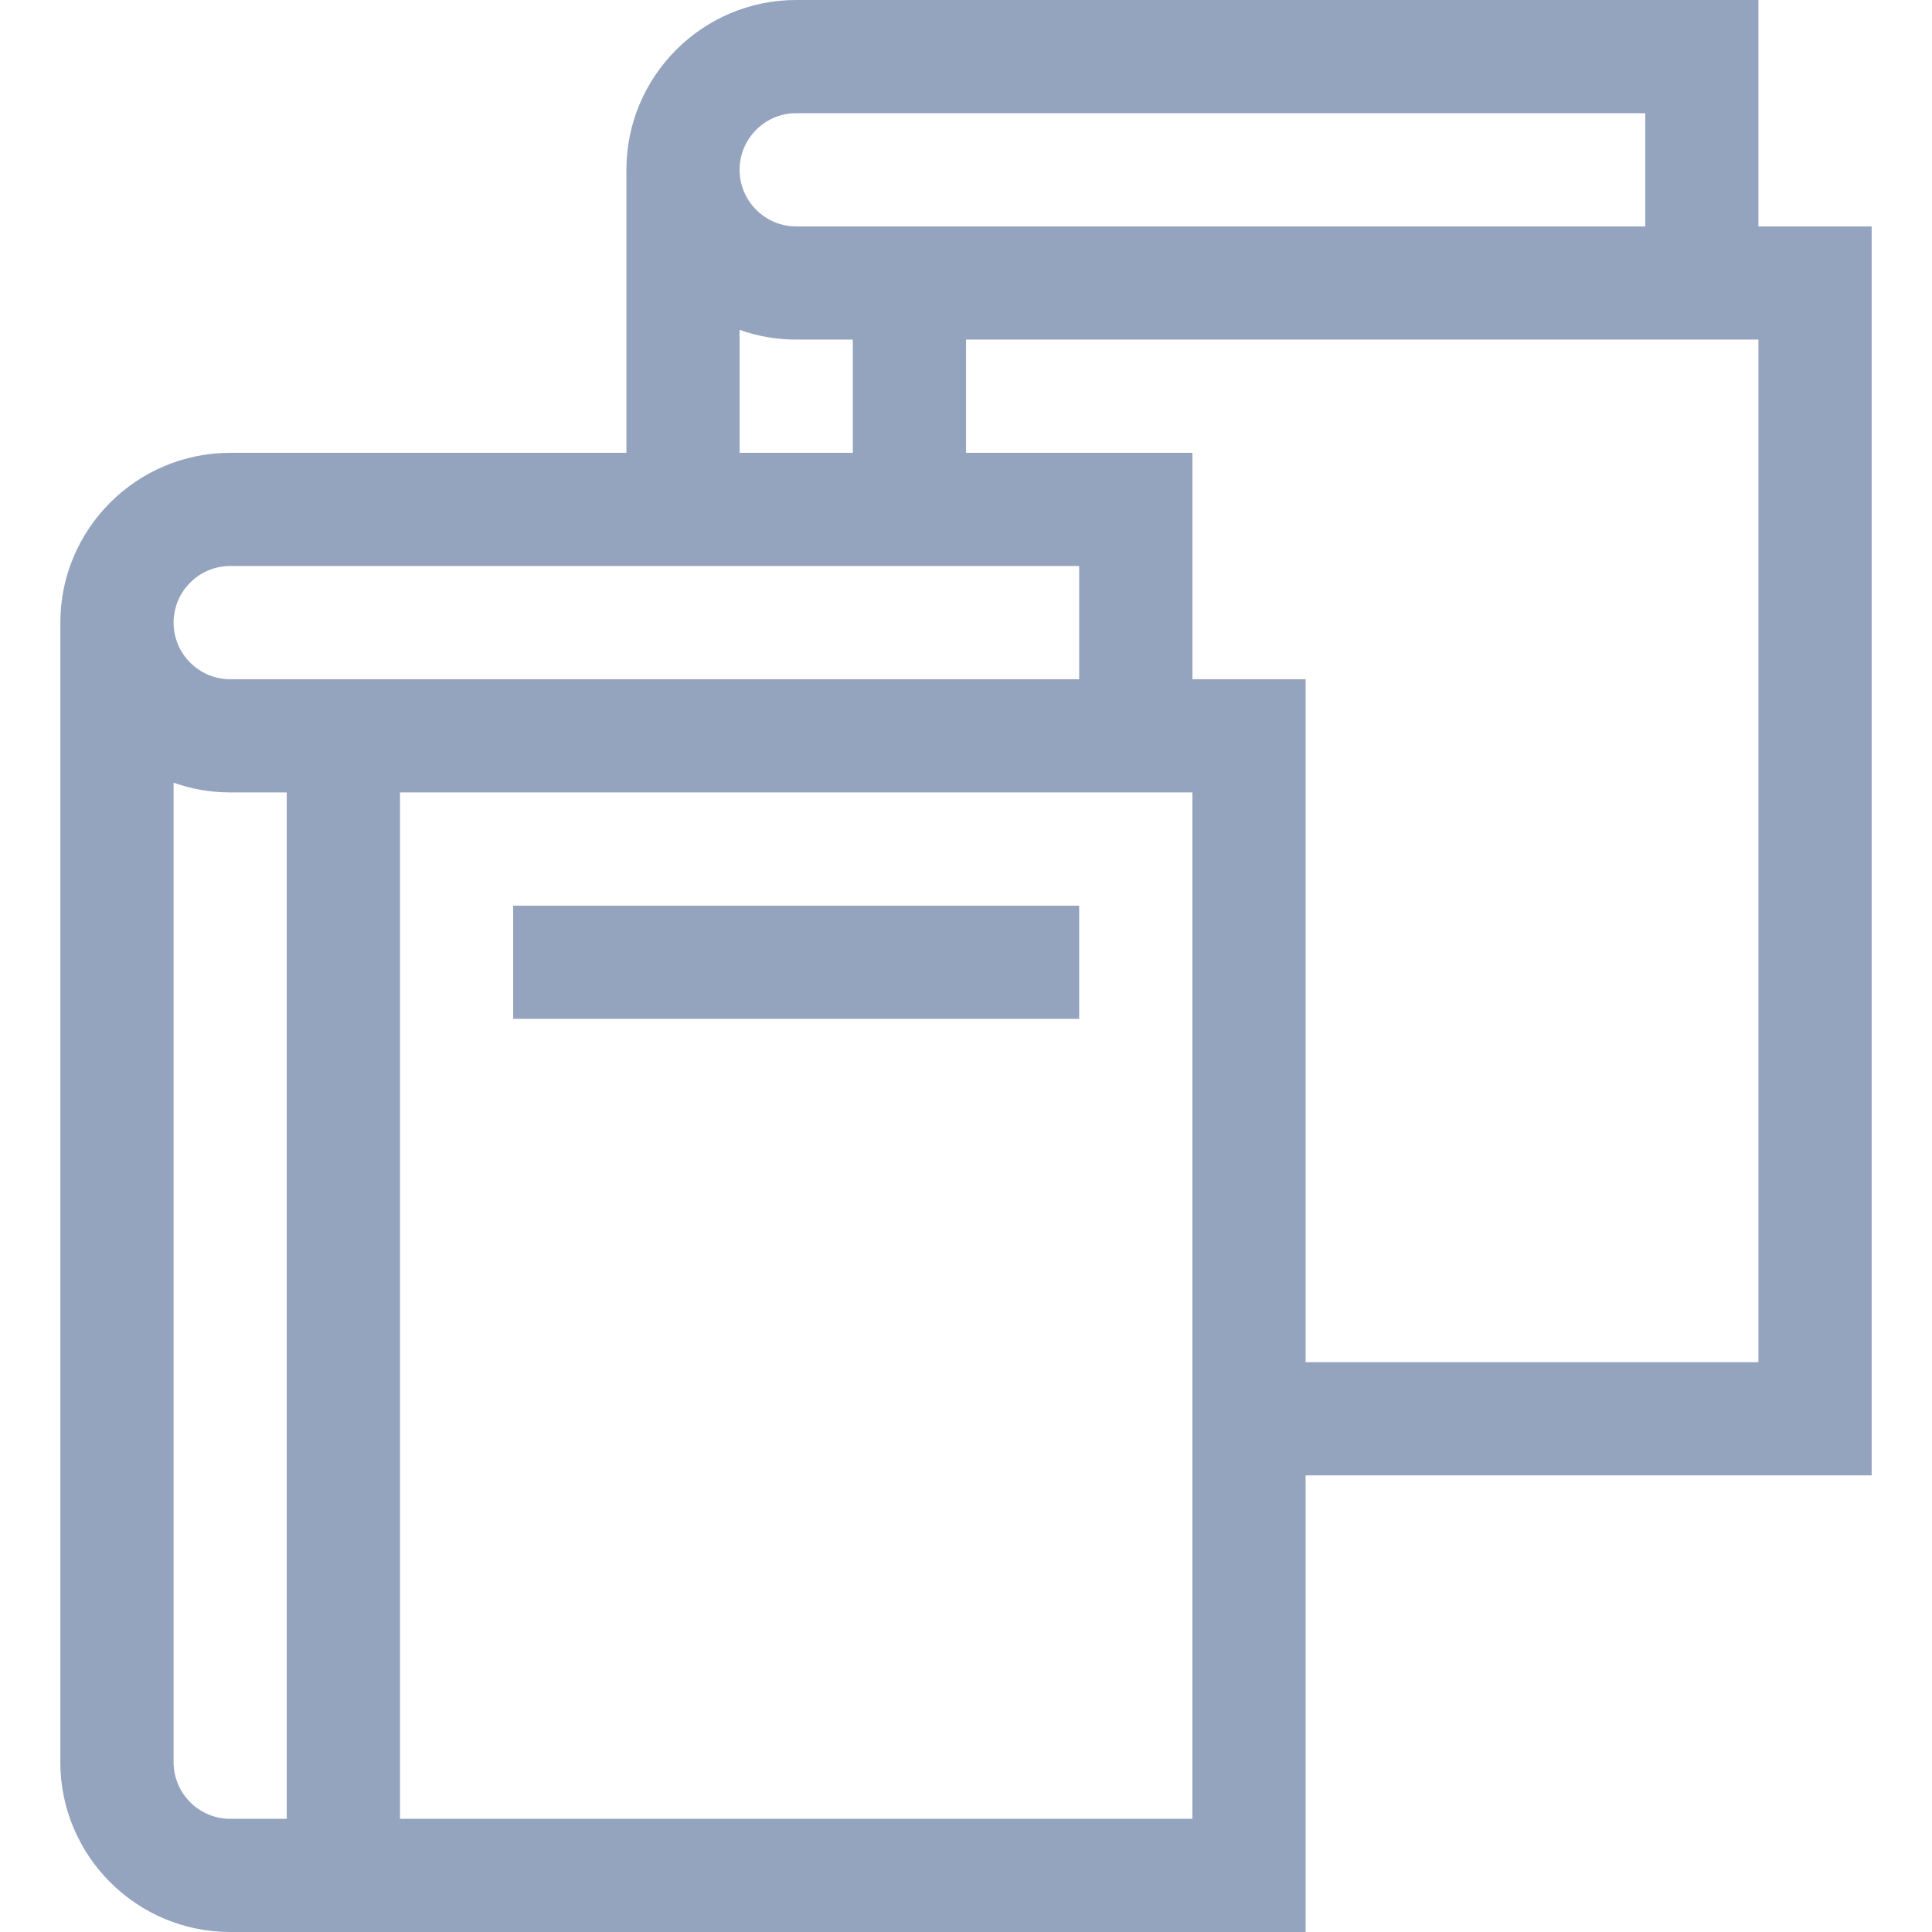 <svg width="26" height="26" viewBox="0 0 26 26" fill="none" xmlns="http://www.w3.org/2000/svg">
<path d="M23.664 0H10.715C9.455 0 8.43 1.025 8.43 2.285V6.094H3.098C1.838 6.094 0.812 7.119 0.812 8.379V23.715C0.812 24.975 1.838 26 3.098 26H17.57V19.855H25.188V3.047H23.664V0ZM10.715 1.523H22.141V3.047H10.715C10.295 3.047 9.953 2.705 9.953 2.285C9.953 1.865 10.295 1.523 10.715 1.523ZM9.953 4.439C10.192 4.524 10.448 4.57 10.715 4.57H11.477V6.094H9.953V4.439ZM3.098 7.617H14.523V9.141H3.098C2.678 9.141 2.336 8.799 2.336 8.379C2.336 7.959 2.678 7.617 3.098 7.617ZM2.336 23.715V10.533C2.574 10.618 2.831 10.664 3.098 10.664H3.859V24.477H3.098C2.678 24.477 2.336 24.135 2.336 23.715ZM16.047 24.477H5.383V10.664H16.047V24.477ZM23.664 18.332H17.57V9.141H16.047V6.094H13V4.57H23.664V18.332Z" fill="#94A3BE"/>
<path d="M6.906 12.188H14.523V13.711H6.906V12.188Z" fill="#94A3BE"/>
</svg>
